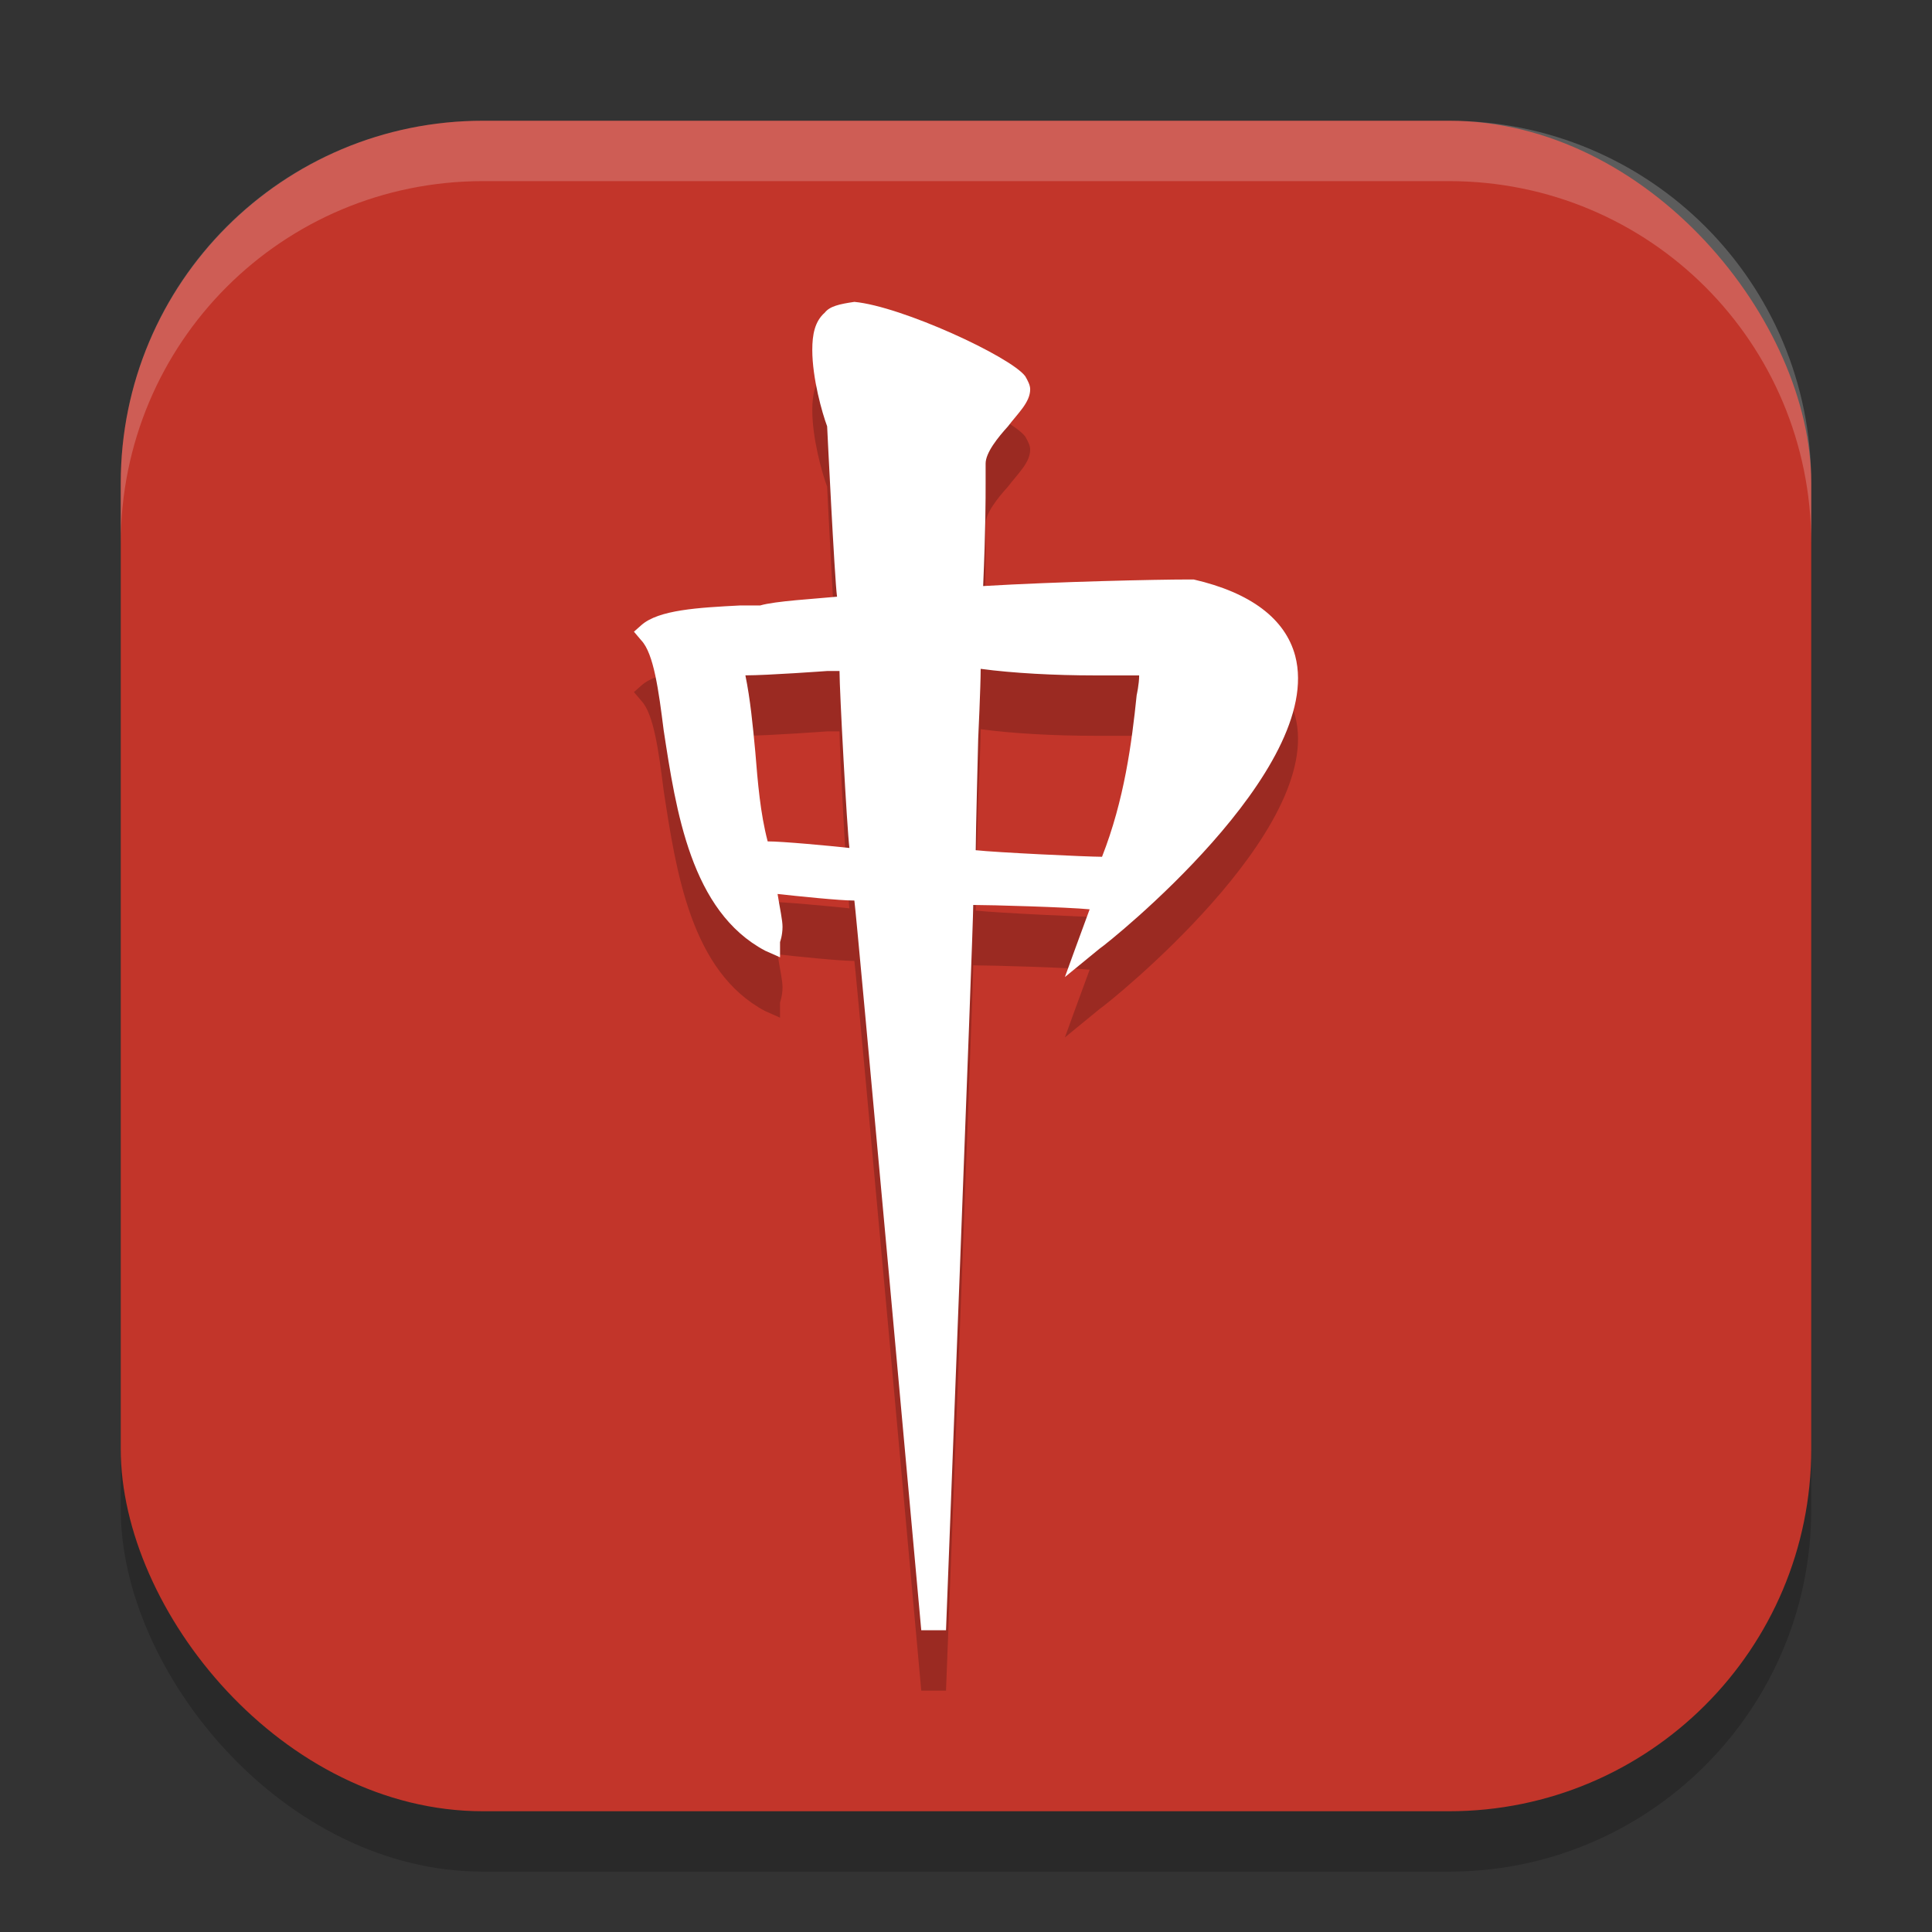 <?xml version="1.0" encoding="UTF-8" standalone="no"?>
<!-- Created with Inkscape (http://www.inkscape.org/) -->

<svg
   width="32"
   height="32"
   viewBox="0 0 32 32"
   version="1.1"
   id="svg5"
   inkscape:version="1.3 (0e150ed6c4, 2023-07-21)"
   sodipodi:docname="kmahjongg.svg"
   xmlns:inkscape="http://www.inkscape.org/namespaces/inkscape"
   xmlns:sodipodi="http://sodipodi.sourceforge.net/DTD/sodipodi-0.dtd"
   xmlns="http://www.w3.org/2000/svg"
   xmlns:svg="http://www.w3.org/2000/svg">
  <rect x="0" y="0" width="32" height="32" fill="#333333" stroke="none"/>
  <sodipodi:namedview
     id="namedview7"
     pagecolor="#ffffff"
     bordercolor="#000000"
     borderopacity="0.25"
     inkscape:showpageshadow="2"
     inkscape:pageopacity="0.0"
     inkscape:pagecheckerboard="0"
     inkscape:deskcolor="#d1d1d1"
     inkscape:document-units="px"
     showgrid="false"
     inkscape:zoom="24.46875"
     inkscape:cx="15.979566"
     inkscape:cy="16"
     inkscape:window-width="1920"
     inkscape:window-height="984"
     inkscape:window-x="0"
     inkscape:window-y="29"
     inkscape:window-maximized="1"
     inkscape:current-layer="svg5" />
  <defs
     id="defs2" />
  <rect
     style="opacity:0.2;fill:#000000;stroke-width:2;stroke-linecap:square"
     id="rect234"
     width="28"
     height="28"
     x="2"
     y="3"
     ry="6" />
  <rect
     style="fill:#c2352a;fill-opacity:1;stroke-width:2;stroke-linecap:square"
     id="rect396"
     width="28"
     height="28"
     x="2"
     y="2"
     ry="6" />
  <path
     opacity="0.2"
     d="m 13.659,6.18 c -0.164,0.145 -0.205,0.362 -0.205,0.615 0,0.47 0.164,1.049 0.246,1.266 0,0 0.123,2.533 0.164,2.822 -0.369,0.036 -1.026,0.072 -1.272,0.145 h -0.328 c -0.697,0.036 -1.354,0.072 -1.641,0.326 L 10.5,11.463 l 0.123,0.145 c 0.205,0.217 0.287,0.832 0.369,1.484 0.205,1.339 0.451,3.003 1.682,3.655 l 0.246,0.109 v -0.253 c 0,0 0.041,-0.109 0.041,-0.253 0,-0.109 -0.041,-0.289 -0.082,-0.543 0.328,0.036 1.026,0.109 1.272,0.109 0.041,0.289 1.108,12.086 1.108,12.086 h 0.41 c 0,0 0.451,-11.651 0.451,-12.013 0.287,0 1.559,0.036 1.928,0.072 -0.082,0.217 -0.41,1.122 -0.41,1.122 l 0.574,-0.47 c 0.164,-0.109 3.733,-2.967 3.241,-4.849 -0.164,-0.615 -0.738,-1.049 -1.682,-1.266 h -0.082 c -0.533,0 -2.174,0.036 -3.405,0.109 0.041,-0.941 0.041,-1.447 0.041,-1.701 V 8.677 c 0,-0.181 0.205,-0.434 0.369,-0.615 0.164,-0.217 0.369,-0.398 0.369,-0.615 0,-0.072 -0.041,-0.145 -0.082,-0.217 -0.246,-0.326 -2.051,-1.158 -2.831,-1.23 -0.246,0.036 -0.41,0.072 -0.492,0.181 z m 0.041,5.934 h 0.205 c 0,0.326 0.123,2.605 0.164,2.931 -0.328,-0.036 -1.108,-0.109 -1.354,-0.109 -0.123,-0.47 -0.164,-0.977 -0.205,-1.484 -0.041,-0.434 -0.082,-0.868 -0.164,-1.266 0.369,0 1.354,-0.072 1.354,-0.072 z m 2.502,1.122 c 0,0 0.041,-0.868 0.041,-1.158 0.533,0.072 1.231,0.109 1.887,0.109 h 0.738 c 0,0.145 -0.041,0.326 -0.041,0.326 -0.082,0.796 -0.205,1.737 -0.574,2.678 -0.246,0 -1.764,-0.072 -2.092,-0.109 0,-0.253 0.041,-1.845 0.041,-1.845 z"
     id="path3"
     style="fill:#000000" />
  <path
     fill="#ffffff"
     d="m 13.659,5.18 c -0.164,0.145 -0.205,0.362 -0.205,0.615 0,0.47 0.164,1.049 0.246,1.266 0,0 0.123,2.533 0.164,2.822 -0.369,0.036 -1.026,0.072 -1.272,0.145 h -0.328 c -0.697,0.036 -1.354,0.072 -1.641,0.326 L 10.5,10.463 l 0.123,0.145 c 0.205,0.217 0.287,0.832 0.369,1.484 0.205,1.339 0.451,3.003 1.682,3.655 l 0.246,0.109 v -0.253 c 0,0 0.041,-0.109 0.041,-0.253 0,-0.109 -0.041,-0.289 -0.082,-0.543 0.328,0.036 1.026,0.109 1.272,0.109 0.041,0.289 1.108,12.086 1.108,12.086 h 0.41 c 0,0 0.451,-11.651 0.451,-12.013 0.287,0 1.559,0.036 1.928,0.072 -0.082,0.217 -0.41,1.122 -0.41,1.122 l 0.574,-0.47 c 0.164,-0.109 3.733,-2.967 3.241,-4.849 -0.164,-0.615 -0.738,-1.049 -1.682,-1.266 h -0.082 c -0.533,0 -2.174,0.036 -3.405,0.109 0.041,-0.941 0.041,-1.447 0.041,-1.701 V 7.678 c 0,-0.181 0.205,-0.434 0.369,-0.615 0.164,-0.217 0.369,-0.398 0.369,-0.615 0,-0.072 -0.041,-0.145 -0.082,-0.217 C 16.736,5.905 14.931,5.072 14.151,5 13.905,5.036 13.741,5.072 13.659,5.181 Z m 0.041,5.934 h 0.205 c 0,0.326 0.123,2.605 0.164,2.931 -0.328,-0.036 -1.108,-0.109 -1.354,-0.109 -0.123,-0.47 -0.164,-0.977 -0.205,-1.484 -0.041,-0.434 -0.082,-0.868 -0.164,-1.266 0.369,0 1.354,-0.072 1.354,-0.072 z m 2.502,1.122 c 0,0 0.041,-0.868 0.041,-1.158 0.533,0.072 1.231,0.109 1.887,0.109 h 0.738 c 0,0.145 -0.041,0.326 -0.041,0.326 -0.082,0.796 -0.205,1.737 -0.574,2.678 -0.246,0 -1.764,-0.072 -2.092,-0.109 0,-0.253 0.041,-1.845 0.041,-1.845 z"
     id="path4" />
  <path
     d="M 8,2 C 4.676,2 2,4.676 2,8 V 9 C 2,5.676 4.676,3 8,3 h 16 c 3.324,0 6,2.676 6,6 V 8 C 30,4.676 27.324,2 24,2 Z"
     style="opacity:0.2;fill:#ffffff;stroke-width:2;stroke-linecap:square"
     id="path1040"
     sodipodi:nodetypes="sscsscsss" />
</svg>
